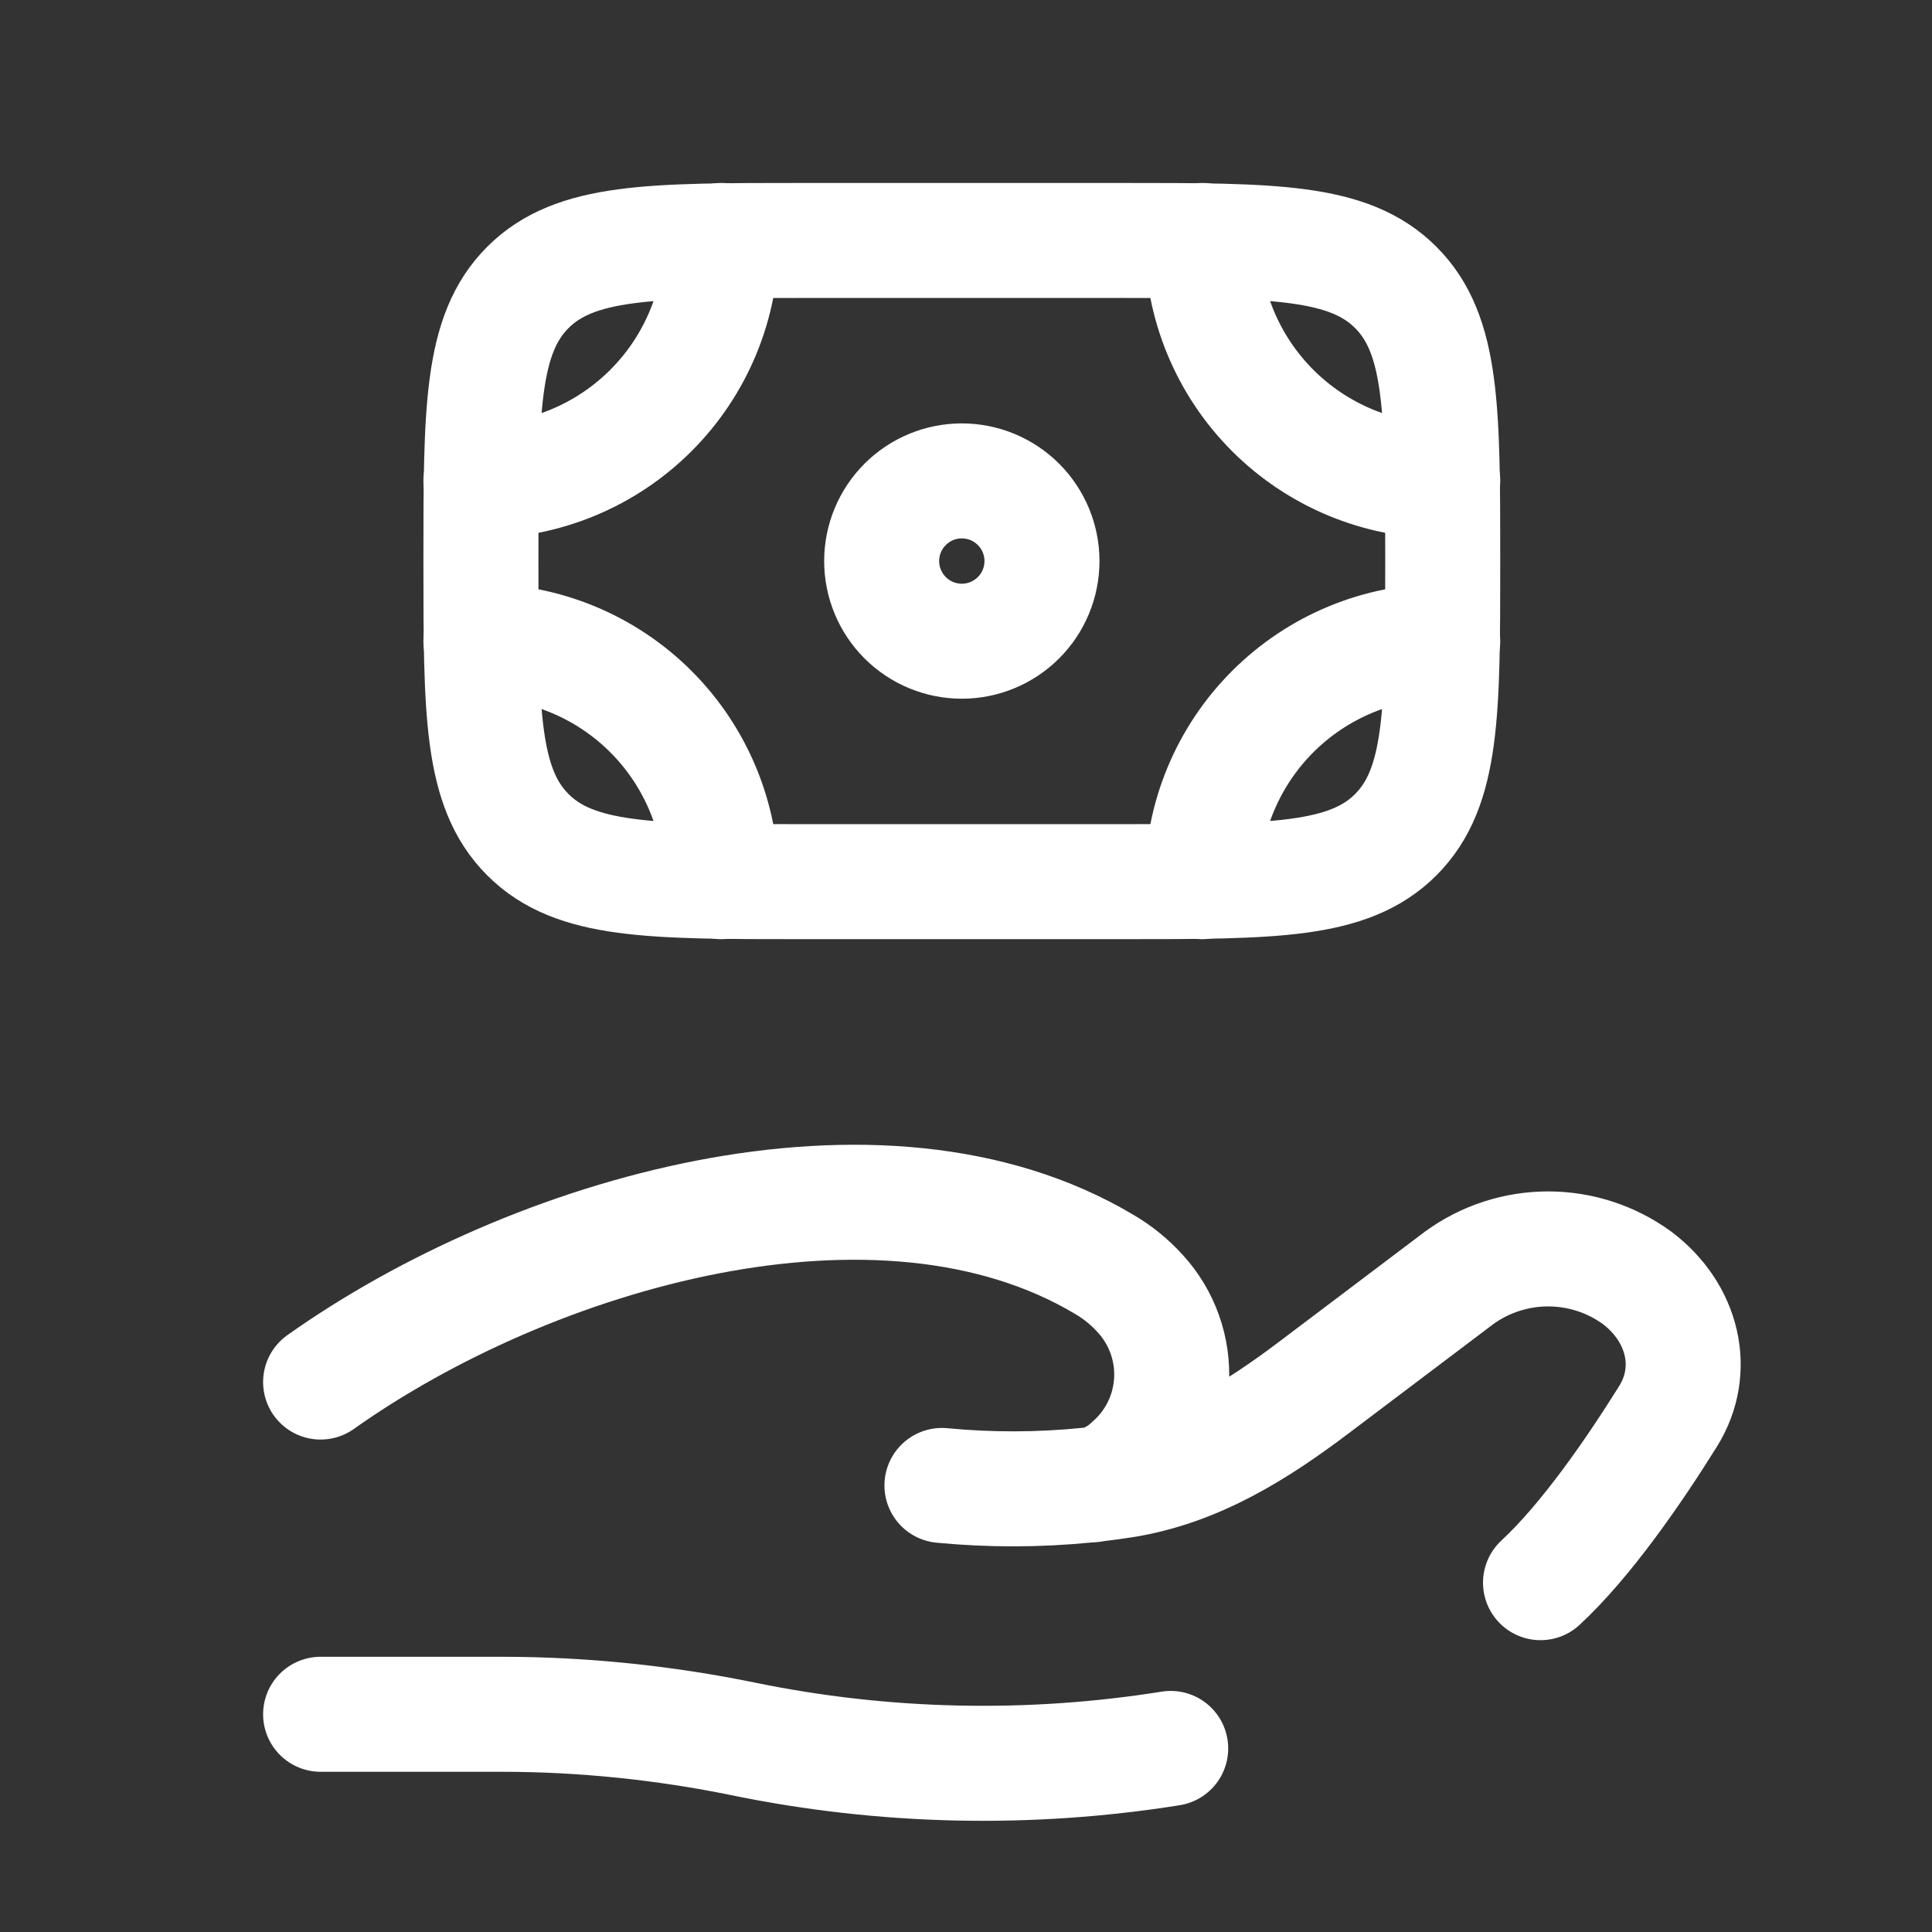 <svg width="126" height="126" viewBox="0 0 126 126" fill="none" xmlns="http://www.w3.org/2000/svg">
<rect x="0" y="0" width="126" height="126" fill="#333333" stroke="none"/>
<path d="M91.028 54.437C94.091 51.373 94.091 46.449 94.091 36.591C94.091 26.732 94.091 21.808 91.028 18.745M91.028 54.437C87.965 57.5 83.041 57.5 73.182 57.5H52.273C42.414 57.5 37.49 57.5 34.427 54.437M91.028 18.745C87.965 15.682 83.041 15.682 73.182 15.682H52.273C42.414 15.682 37.49 15.682 34.427 18.745M34.427 18.745C31.364 21.808 31.364 26.732 31.364 36.591C31.364 46.449 31.364 51.373 34.427 54.437M67.955 36.591C67.955 37.977 67.404 39.307 66.424 40.287C65.443 41.267 64.114 41.818 62.727 41.818C61.341 41.818 60.011 41.267 59.031 40.287C58.051 39.307 57.5 37.977 57.5 36.591C57.5 35.204 58.051 33.875 59.031 32.895C60.011 31.914 61.341 31.363 62.727 31.363C64.114 31.363 65.443 31.914 66.424 32.895C67.404 33.875 67.955 35.204 67.955 36.591Z" stroke="white" stroke-width="7.5"/>
<path d="M94.091 31.363C89.932 31.363 85.943 29.711 83.002 26.77C80.061 23.829 78.409 19.841 78.409 15.682M94.091 41.818C89.932 41.818 85.943 43.47 83.002 46.411C80.061 49.352 78.409 53.341 78.409 57.5M31.364 31.363C35.523 31.363 39.511 29.711 42.452 26.77C45.393 23.829 47.045 19.841 47.045 15.682M31.364 41.818C35.523 41.818 39.511 43.47 42.452 46.411C45.393 49.352 47.045 53.341 47.045 57.5M20.909 111.801H32.723C38.002 111.801 43.35 112.355 48.488 113.411C57.662 115.295 67.101 115.504 76.35 114.028M71.488 96.793C72.115 96.72 72.717 96.636 73.292 96.547C78.054 95.79 82.053 93.239 85.712 90.474L95.163 83.338C96.849 82.112 98.88 81.451 100.965 81.451C103.05 81.451 105.081 82.112 106.767 83.338C109.762 85.602 110.682 89.329 108.785 92.371C106.574 95.915 103.458 100.447 100.468 103.218M71.488 96.793C71.297 96.815 71.105 96.836 70.913 96.856M71.488 96.793C72.325 96.567 73.092 96.136 73.72 95.539C74.508 94.857 75.151 94.025 75.612 93.091C76.073 92.157 76.342 91.14 76.403 90.1C76.465 89.06 76.317 88.019 75.969 87.037C75.622 86.055 75.081 85.153 74.379 84.384C73.698 83.627 72.904 82.98 72.027 82.465C57.406 73.741 34.652 80.385 20.909 90.134M71.488 96.793C71.299 96.834 71.107 96.855 70.913 96.856M70.913 96.856C67.761 97.173 64.585 97.18 61.431 96.877" stroke="white" stroke-width="7.5" stroke-linecap="round"/>
</svg>

